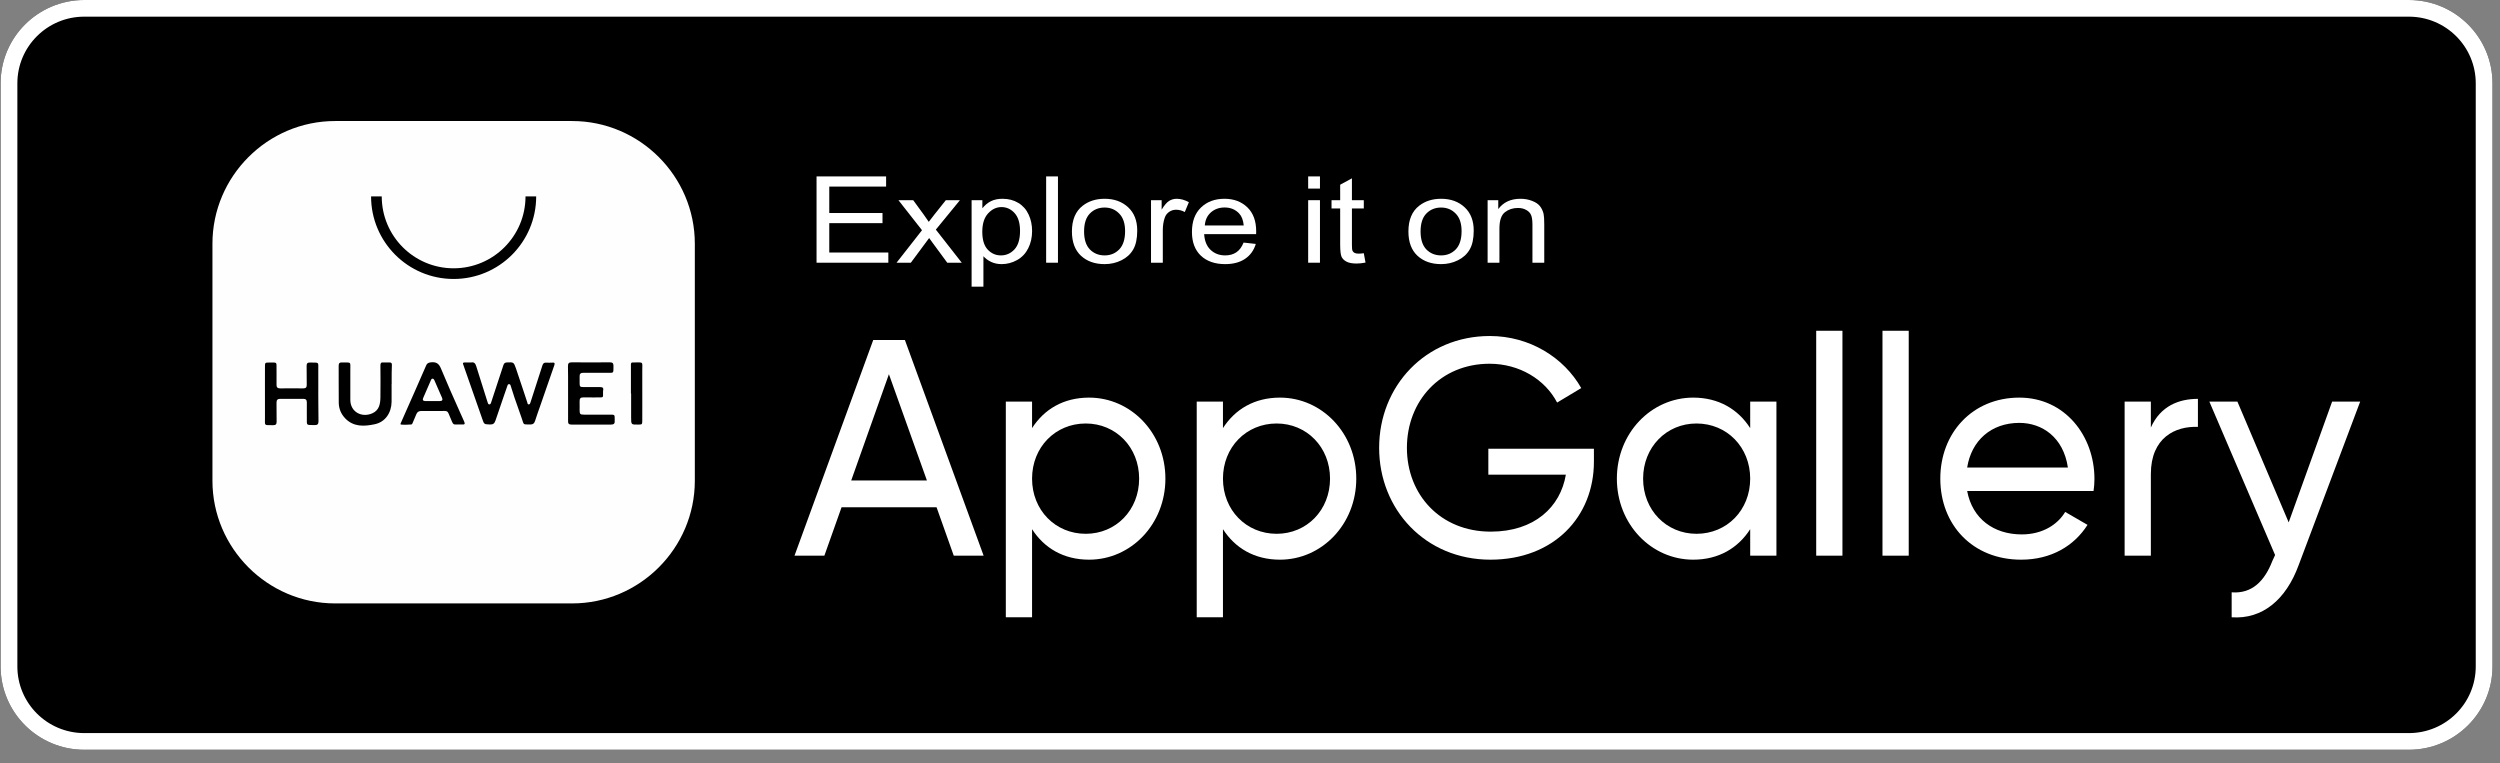 <svg width="131" height="40" viewBox="0 0 131 40" fill="none" xmlns="http://www.w3.org/2000/svg">
<rect x="0" y="0" width="131" height="40" fill="#808080" stroke="none"/>
<path d="M0.033 4.365C0.033 1.954 1.995 0 4.415 0H126.224C128.644 0 130.606 1.954 130.606 4.365V34.922C130.606 37.333 128.644 39.287 126.224 39.287H4.415C1.995 39.287 0.033 37.333 0.033 34.922V4.365Z" fill="black"/>
<path fill-rule="evenodd" clip-rule="evenodd" d="M126.224 0.873H4.415C2.479 0.873 0.91 2.437 0.91 4.365V34.922C0.91 36.851 2.479 38.414 4.415 38.414H126.224C128.16 38.414 129.729 36.851 129.729 34.922V4.365C129.729 2.437 128.16 0.873 126.224 0.873ZM4.415 0C1.995 0 0.033 1.954 0.033 4.365V34.922C0.033 37.333 1.995 39.287 4.415 39.287H126.224C128.644 39.287 130.606 37.333 130.606 34.922V4.365C130.606 1.954 128.644 0 126.224 0H4.415Z" fill="white"/>
<path d="M42.787 13.766V9.244H46.432V9.777H43.454V11.162H46.243V11.693H43.454V13.232H46.549V13.766H42.787Z" fill="white"/>
<path d="M46.979 13.766L48.313 12.063L47.078 10.49H47.852L48.412 11.258C48.518 11.404 48.603 11.526 48.667 11.625C48.768 11.489 48.861 11.369 48.945 11.264L49.561 10.49H50.3L49.038 12.032L50.396 13.766H49.636L48.887 12.748L48.687 12.473L47.728 13.766H46.979Z" fill="white"/>
<path d="M50.912 15.021V10.49H51.476V10.915C51.609 10.749 51.759 10.624 51.926 10.542C52.094 10.458 52.297 10.416 52.535 10.416C52.847 10.416 53.122 10.488 53.36 10.632C53.599 10.776 53.779 10.979 53.9 11.242C54.022 11.504 54.082 11.79 54.082 12.103C54.082 12.438 54.015 12.741 53.879 13.01C53.746 13.277 53.552 13.483 53.295 13.627C53.04 13.769 52.772 13.84 52.49 13.84C52.284 13.84 52.098 13.801 51.933 13.723C51.77 13.644 51.636 13.546 51.531 13.426V15.021H50.912ZM51.472 12.146C51.472 12.568 51.568 12.879 51.758 13.081C51.948 13.283 52.179 13.383 52.449 13.383C52.724 13.383 52.959 13.279 53.154 13.072C53.351 12.862 53.45 12.538 53.45 12.1C53.45 11.683 53.353 11.37 53.161 11.162C52.971 10.955 52.742 10.851 52.477 10.851C52.213 10.851 51.979 10.962 51.775 11.184C51.573 11.404 51.472 11.725 51.472 12.146Z" fill="white"/>
<path d="M54.818 13.766V9.244H55.437V13.766H54.818Z" fill="white"/>
<path d="M56.169 12.128C56.169 11.521 56.357 11.072 56.733 10.78C57.047 10.537 57.43 10.416 57.882 10.416C58.384 10.416 58.794 10.564 59.113 10.86C59.431 11.154 59.591 11.561 59.591 12.082C59.591 12.503 59.52 12.835 59.377 13.078C59.238 13.319 59.032 13.506 58.762 13.639C58.494 13.773 58.2 13.84 57.882 13.84C57.37 13.84 56.957 13.693 56.64 13.399C56.326 13.105 56.169 12.681 56.169 12.128ZM56.806 12.128C56.806 12.547 56.907 12.862 57.111 13.072C57.316 13.279 57.572 13.383 57.882 13.383C58.189 13.383 58.444 13.278 58.648 13.069C58.852 12.859 58.955 12.539 58.955 12.109C58.955 11.704 58.851 11.398 58.645 11.19C58.441 10.98 58.187 10.875 57.882 10.875C57.572 10.875 57.316 10.979 57.111 11.187C56.907 11.395 56.806 11.708 56.806 12.128Z" fill="white"/>
<path d="M60.313 13.766V10.49H60.87V10.986C61.012 10.754 61.142 10.601 61.262 10.527C61.383 10.453 61.516 10.416 61.66 10.416C61.869 10.416 62.081 10.476 62.297 10.595L62.083 11.11C61.932 11.03 61.781 10.99 61.63 10.99C61.494 10.99 61.373 11.027 61.265 11.101C61.157 11.173 61.081 11.273 61.035 11.403C60.966 11.6 60.931 11.816 60.931 12.051V13.766H60.313Z" fill="white"/>
<path d="M65.164 12.711L65.804 12.782C65.703 13.117 65.516 13.377 65.243 13.562C64.971 13.747 64.622 13.84 64.198 13.84C63.664 13.84 63.24 13.693 62.926 13.399C62.614 13.102 62.458 12.688 62.458 12.156C62.458 11.604 62.616 11.177 62.933 10.872C63.249 10.568 63.659 10.416 64.164 10.416C64.652 10.416 65.051 10.565 65.36 10.863C65.67 11.161 65.824 11.581 65.824 12.122C65.824 12.155 65.823 12.204 65.821 12.27H63.098C63.121 12.63 63.234 12.905 63.438 13.096C63.642 13.288 63.897 13.383 64.201 13.383C64.428 13.383 64.622 13.33 64.782 13.223C64.943 13.116 65.07 12.945 65.164 12.711ZM63.132 11.813H65.171C65.144 11.538 65.066 11.331 64.937 11.193C64.74 10.979 64.484 10.872 64.171 10.872C63.886 10.872 63.647 10.958 63.452 11.128C63.259 11.299 63.153 11.527 63.132 11.813Z" fill="white"/>
<path d="M68.548 9.882V9.244H69.166V9.882H68.548ZM68.548 13.766V10.49H69.166V13.766H68.548Z" fill="white"/>
<path d="M71.463 13.269L71.553 13.76C71.379 13.793 71.223 13.809 71.085 13.809C70.861 13.809 70.686 13.777 70.562 13.713C70.439 13.649 70.352 13.566 70.301 13.463C70.251 13.359 70.225 13.14 70.225 12.806V10.922H69.772V10.49H70.225V9.679L70.841 9.345V10.49H71.463V10.922H70.841V12.837C70.841 12.996 70.851 13.097 70.872 13.143C70.895 13.188 70.93 13.224 70.978 13.251C71.029 13.277 71.1 13.291 71.192 13.291C71.26 13.291 71.351 13.284 71.463 13.269Z" fill="white"/>
<path d="M73.801 12.128C73.801 11.521 73.989 11.072 74.365 10.78C74.679 10.537 75.062 10.416 75.514 10.416C76.016 10.416 76.426 10.564 76.745 10.86C77.063 11.154 77.223 11.561 77.223 12.082C77.223 12.503 77.152 12.835 77.009 13.078C76.87 13.319 76.664 13.506 76.394 13.639C76.126 13.773 75.832 13.84 75.514 13.84C75.003 13.84 74.589 13.693 74.272 13.399C73.958 13.105 73.801 12.681 73.801 12.128ZM74.438 12.128C74.438 12.547 74.54 12.862 74.743 13.072C74.948 13.279 75.204 13.383 75.514 13.383C75.821 13.383 76.076 13.278 76.281 13.069C76.484 12.859 76.587 12.539 76.587 12.109C76.587 11.704 76.483 11.398 76.277 11.19C76.073 10.98 75.819 10.875 75.514 10.875C75.204 10.875 74.948 10.979 74.743 11.187C74.54 11.395 74.438 11.708 74.438 12.128Z" fill="white"/>
<path d="M77.951 13.766V10.49H78.509V10.956C78.777 10.596 79.164 10.416 79.671 10.416C79.891 10.416 80.093 10.452 80.276 10.524C80.462 10.594 80.6 10.686 80.692 10.801C80.784 10.917 80.848 11.053 80.885 11.212C80.907 11.315 80.919 11.494 80.919 11.752V13.766H80.3V11.773C80.3 11.547 80.276 11.378 80.228 11.267C80.18 11.154 80.094 11.065 79.97 10.999C79.848 10.931 79.705 10.897 79.54 10.897C79.276 10.897 79.048 10.972 78.856 11.122C78.666 11.272 78.57 11.557 78.57 11.977V13.766H77.951Z" fill="white"/>
<path d="M49.977 29.117H51.542L47.417 17.817H45.757L41.632 29.117H43.197L44.097 26.582H49.076L49.977 29.117ZM44.603 25.178L46.579 19.608L48.571 25.178H44.603Z" fill="white"/>
<path d="M57.068 20.835C55.724 20.835 54.712 21.449 54.08 22.433V21.045H52.705V32.346H54.08V27.729C54.712 28.713 55.724 29.327 57.068 29.327C59.265 29.327 61.067 27.47 61.067 25.081C61.067 22.692 59.265 20.835 57.068 20.835ZM56.894 27.971C55.297 27.971 54.08 26.728 54.08 25.081C54.08 23.434 55.297 22.191 56.894 22.191C58.474 22.191 59.691 23.434 59.691 25.081C59.691 26.728 58.474 27.971 56.894 27.971Z" fill="white"/>
<path d="M67.07 20.835C65.727 20.835 64.715 21.449 64.083 22.433V21.045H62.708V32.346H64.083V27.729C64.715 28.713 65.727 29.327 67.07 29.327C69.267 29.327 71.069 27.47 71.069 25.081C71.069 22.692 69.267 20.835 67.07 20.835ZM66.896 27.971C65.3 27.971 64.083 26.728 64.083 25.081C64.083 23.434 65.3 22.191 66.896 22.191C68.477 22.191 69.694 23.434 69.694 25.081C69.694 26.728 68.477 27.971 66.896 27.971Z" fill="white"/>
<path d="M83.521 23.515H77.989V24.871H82.051C81.767 26.566 80.407 27.858 78.116 27.858C75.476 27.858 73.722 25.921 73.722 23.467C73.722 20.997 75.492 19.06 78.052 19.06C79.617 19.06 80.961 19.883 81.593 21.094L82.857 20.335C81.941 18.721 80.139 17.607 78.068 17.607C74.701 17.607 72.267 20.222 72.267 23.467C72.267 26.695 74.686 29.327 78.1 29.327C81.435 29.327 83.521 27.067 83.521 24.193V23.515Z" fill="white"/>
<path d="M91.71 21.045V22.433C91.078 21.449 90.066 20.835 88.723 20.835C86.526 20.835 84.724 22.692 84.724 25.081C84.724 27.47 86.526 29.327 88.723 29.327C90.066 29.327 91.078 28.713 91.71 27.729V29.117H93.085V21.045H91.71ZM88.897 27.971C87.316 27.971 86.099 26.728 86.099 25.081C86.099 23.434 87.316 22.191 88.897 22.191C90.493 22.191 91.71 23.434 91.71 25.081C91.71 26.728 90.493 27.971 88.897 27.971Z" fill="white"/>
<path d="M95.169 29.117H96.544V17.332H95.169V29.117Z" fill="white"/>
<path d="M98.642 29.117H100.017V17.332H98.642V29.117Z" fill="white"/>
<path d="M103.079 25.727H109.702C109.734 25.517 109.749 25.307 109.749 25.097C109.749 22.837 108.2 20.835 105.814 20.835C103.348 20.835 101.672 22.692 101.672 25.081C101.672 27.503 103.364 29.327 105.908 29.327C107.489 29.327 108.69 28.6 109.386 27.503L108.216 26.825C107.821 27.486 107.031 28.003 105.94 28.003C104.47 28.003 103.348 27.18 103.079 25.727ZM105.814 22.159C106.999 22.159 108.121 22.902 108.358 24.5H103.079C103.3 23.095 104.328 22.159 105.814 22.159Z" fill="white"/>
<path d="M112.705 22.401V21.045H111.33V29.117H112.705V24.839C112.705 22.934 113.986 22.32 115.171 22.369V20.9C114.175 20.9 113.211 21.271 112.705 22.401Z" fill="white"/>
<path d="M122.203 21.045L119.927 27.373L117.24 21.045H115.77L119.215 29.084L119.073 29.391C118.662 30.457 117.998 31.119 116.939 31.038V32.346C118.551 32.459 119.784 31.425 120.448 29.617L123.673 21.045H122.203Z" fill="white"/>
<path fill-rule="evenodd" clip-rule="evenodd" d="M29.98 6.342H17.56C14.024 6.342 11.132 9.235 11.132 12.77V25.191C11.132 28.726 14.024 31.619 17.56 31.619H29.98C33.516 31.619 36.409 28.726 36.409 25.191V12.77C36.409 9.235 33.516 6.342 29.98 6.342ZM16.487 22.275C16.641 22.28 16.689 22.221 16.689 22.067C16.682 21.781 16.682 21.494 16.681 21.208C16.681 21.018 16.68 20.828 16.678 20.639C16.678 20.504 16.679 20.37 16.679 20.234C16.68 19.963 16.682 19.69 16.678 19.417C16.675 19.18 16.694 19.077 16.651 19.033C16.608 18.988 16.502 19.003 16.248 18.997C16.115 18.992 16.067 19.04 16.067 19.172C16.07 19.337 16.07 19.5 16.07 19.664C16.07 19.827 16.07 19.991 16.073 20.155C16.078 20.293 16.03 20.352 15.887 20.352C15.483 20.346 15.085 20.346 14.681 20.352C14.532 20.352 14.484 20.283 14.49 20.145C14.493 19.975 14.492 19.805 14.491 19.634C14.49 19.548 14.49 19.461 14.49 19.374C14.487 19.161 14.502 19.067 14.462 19.026C14.422 18.985 14.329 18.997 14.113 18.997C13.884 18.997 13.884 19.002 13.884 19.236C13.884 19.529 13.883 19.82 13.883 20.112C13.882 20.694 13.88 21.276 13.884 21.86C13.887 22.098 13.867 22.2 13.909 22.244C13.951 22.289 14.057 22.274 14.314 22.28C14.447 22.28 14.495 22.232 14.495 22.099C14.492 21.932 14.492 21.766 14.492 21.6C14.492 21.434 14.492 21.268 14.49 21.101C14.49 20.968 14.537 20.899 14.675 20.899H15.897C16.025 20.899 16.078 20.957 16.078 21.085C16.074 21.258 16.076 21.434 16.077 21.61C16.077 21.697 16.078 21.784 16.078 21.871C16.081 22.093 16.066 22.191 16.108 22.235C16.151 22.28 16.252 22.269 16.487 22.275ZM20.519 20.129H20.524C20.524 20.061 20.524 19.994 20.523 19.928C20.523 19.662 20.522 19.398 20.535 19.13C20.54 19.034 20.508 18.992 20.412 18.992C20.301 18.997 20.195 18.997 20.088 18.992C19.966 18.981 19.934 19.029 19.934 19.151C19.94 19.709 19.94 20.267 19.934 20.824C19.929 21.164 19.871 21.499 19.509 21.658C18.952 21.903 18.351 21.584 18.357 20.941C18.362 20.431 18.362 19.921 18.357 19.412C18.354 19.174 18.374 19.072 18.332 19.027C18.289 18.982 18.183 18.997 17.926 18.992C17.794 18.986 17.746 19.034 17.746 19.167C17.748 19.445 17.747 19.723 17.747 20.001C17.746 20.371 17.745 20.741 17.751 21.111C17.756 21.419 17.873 21.696 18.091 21.924C18.532 22.381 19.09 22.344 19.626 22.232C20.184 22.12 20.508 21.637 20.519 21.064C20.522 20.855 20.521 20.648 20.52 20.441C20.519 20.337 20.519 20.233 20.519 20.129ZM33.656 21.165C33.657 20.586 33.659 20.008 33.655 19.427C33.652 19.179 33.676 19.071 33.632 19.024C33.588 18.977 33.473 18.994 33.188 18.992H33.156C33.081 18.992 33.06 19.029 33.06 19.103V20.617H33.071V21.876C33.071 22.065 33.071 22.159 33.118 22.206C33.165 22.252 33.259 22.251 33.448 22.248C33.644 22.248 33.655 22.237 33.655 22.035C33.655 21.745 33.656 21.455 33.656 21.165ZM29.953 22.248C30.638 22.243 31.328 22.243 32.014 22.248C32.168 22.248 32.226 22.19 32.21 22.041V21.961C32.21 21.733 32.21 21.727 31.977 21.727H30.606C30.404 21.727 30.372 21.701 30.372 21.494C30.372 21.443 30.373 21.391 30.373 21.339C30.375 21.234 30.376 21.129 30.372 21.026C30.367 20.883 30.42 20.819 30.569 20.824C30.756 20.828 30.941 20.827 31.127 20.826C31.221 20.825 31.314 20.824 31.408 20.824C31.605 20.824 31.605 20.824 31.599 20.617C31.599 20.604 31.599 20.591 31.599 20.577C31.598 20.538 31.597 20.498 31.605 20.458C31.637 20.314 31.567 20.283 31.44 20.283C31.253 20.286 31.067 20.285 30.881 20.284C30.788 20.283 30.695 20.283 30.601 20.283C30.388 20.283 30.372 20.267 30.372 20.049C30.372 20.013 30.373 19.978 30.373 19.943C30.375 19.875 30.376 19.808 30.372 19.741C30.362 19.592 30.425 19.528 30.579 19.534C30.845 19.537 31.113 19.536 31.381 19.535C31.516 19.534 31.651 19.534 31.785 19.534C31.981 19.534 32.07 19.547 32.111 19.509C32.152 19.47 32.144 19.38 32.146 19.172C32.146 19.029 32.093 18.986 31.955 18.986C31.291 18.992 30.622 18.992 29.958 18.986C29.799 18.986 29.761 19.045 29.761 19.194C29.769 19.548 29.768 19.903 29.767 20.258C29.767 20.376 29.767 20.494 29.767 20.612C29.767 20.773 29.767 20.934 29.768 21.095C29.769 21.418 29.77 21.74 29.767 22.062C29.761 22.206 29.814 22.248 29.953 22.248ZM28.541 20.593C28.707 20.109 28.873 19.626 29.044 19.146C29.087 19.029 29.055 18.986 28.943 19.002C28.832 19.008 28.726 19.008 28.619 19.002C28.513 18.992 28.455 19.045 28.423 19.146L27.801 21.074C27.799 21.08 27.797 21.086 27.795 21.093C27.782 21.137 27.767 21.186 27.711 21.191C27.653 21.195 27.643 21.151 27.634 21.108C27.632 21.096 27.63 21.084 27.626 21.074C27.561 20.878 27.496 20.681 27.431 20.485C27.301 20.092 27.171 19.698 27.036 19.305C26.921 18.976 26.914 18.976 26.574 18.991L26.558 18.992C26.457 18.997 26.41 19.04 26.378 19.135C26.271 19.462 26.164 19.787 26.056 20.113C25.949 20.438 25.841 20.763 25.735 21.09L25.734 21.094C25.718 21.141 25.701 21.191 25.645 21.191C25.587 21.191 25.573 21.147 25.559 21.103C25.557 21.099 25.556 21.094 25.554 21.09L25.552 21.084C25.351 20.454 25.15 19.824 24.954 19.188C24.912 19.05 24.848 18.965 24.694 18.992C24.666 18.995 24.637 18.994 24.609 18.993C24.595 18.992 24.581 18.992 24.566 18.992H24.375C24.279 18.986 24.226 19.013 24.279 19.119C24.291 19.138 24.297 19.159 24.303 19.181C24.305 19.19 24.308 19.2 24.311 19.21C24.471 19.667 24.632 20.126 24.793 20.585C24.953 21.043 25.114 21.5 25.273 21.956C25.367 22.232 25.368 22.232 25.66 22.242L25.677 22.243C25.841 22.248 25.91 22.19 25.963 22.035C26.104 21.608 26.252 21.182 26.4 20.756C26.46 20.584 26.52 20.412 26.579 20.24C26.582 20.233 26.584 20.226 26.586 20.218C26.599 20.175 26.612 20.129 26.675 20.129C26.728 20.129 26.75 20.171 26.76 20.214C26.883 20.628 27.028 21.036 27.173 21.445C27.229 21.603 27.285 21.761 27.339 21.919C27.402 22.103 27.415 22.182 27.46 22.215C27.506 22.25 27.587 22.237 27.791 22.243C27.929 22.243 27.992 22.19 28.035 22.062C28.125 21.781 28.226 21.494 28.327 21.212C28.399 21.006 28.47 20.799 28.541 20.593ZM23.77 14.618C26.16 14.618 28.096 12.681 28.096 10.292H27.537C27.537 12.373 25.851 14.059 23.77 14.059C21.69 14.059 20.003 12.373 20.003 10.292H19.444C19.444 12.681 21.381 14.618 23.77 14.618ZM24.073 21.532C24.156 21.717 24.239 21.903 24.322 22.089C24.38 22.216 24.349 22.253 24.216 22.243H24.056C24.007 22.242 23.966 22.243 23.932 22.244C23.751 22.248 23.746 22.249 23.621 21.945C23.52 21.703 23.492 21.602 23.427 21.561C23.361 21.52 23.259 21.539 23.01 21.536C22.905 21.536 22.801 21.537 22.697 21.537C22.49 21.538 22.284 21.54 22.075 21.536C21.948 21.536 21.863 21.584 21.815 21.706C21.779 21.798 21.739 21.89 21.699 21.982C21.679 22.028 21.659 22.075 21.64 22.12C21.636 22.129 21.632 22.138 21.628 22.148C21.611 22.191 21.593 22.238 21.549 22.243C21.374 22.253 21.199 22.264 21.023 22.248C20.961 22.244 20.988 22.191 21.008 22.152C21.012 22.144 21.015 22.137 21.018 22.131C21.105 21.932 21.193 21.735 21.28 21.537C21.368 21.339 21.456 21.141 21.544 20.941C21.601 20.813 21.657 20.684 21.715 20.555C21.919 20.093 22.125 19.627 22.325 19.162C22.372 19.04 22.447 19.002 22.574 18.986C22.856 18.955 22.999 19.045 23.111 19.321C23.416 20.063 23.745 20.798 24.073 21.532ZM22.659 21.016H23.047C23.18 21.016 23.212 20.947 23.159 20.835C23.092 20.684 23.026 20.531 22.959 20.378C22.893 20.226 22.827 20.073 22.76 19.921C22.744 19.884 22.718 19.847 22.67 19.842C22.617 19.836 22.596 19.884 22.58 19.921C22.442 20.23 22.309 20.538 22.176 20.851C22.128 20.957 22.171 21.016 22.288 21.016H22.659Z" fill="#FEFEFE"/>
</svg>
